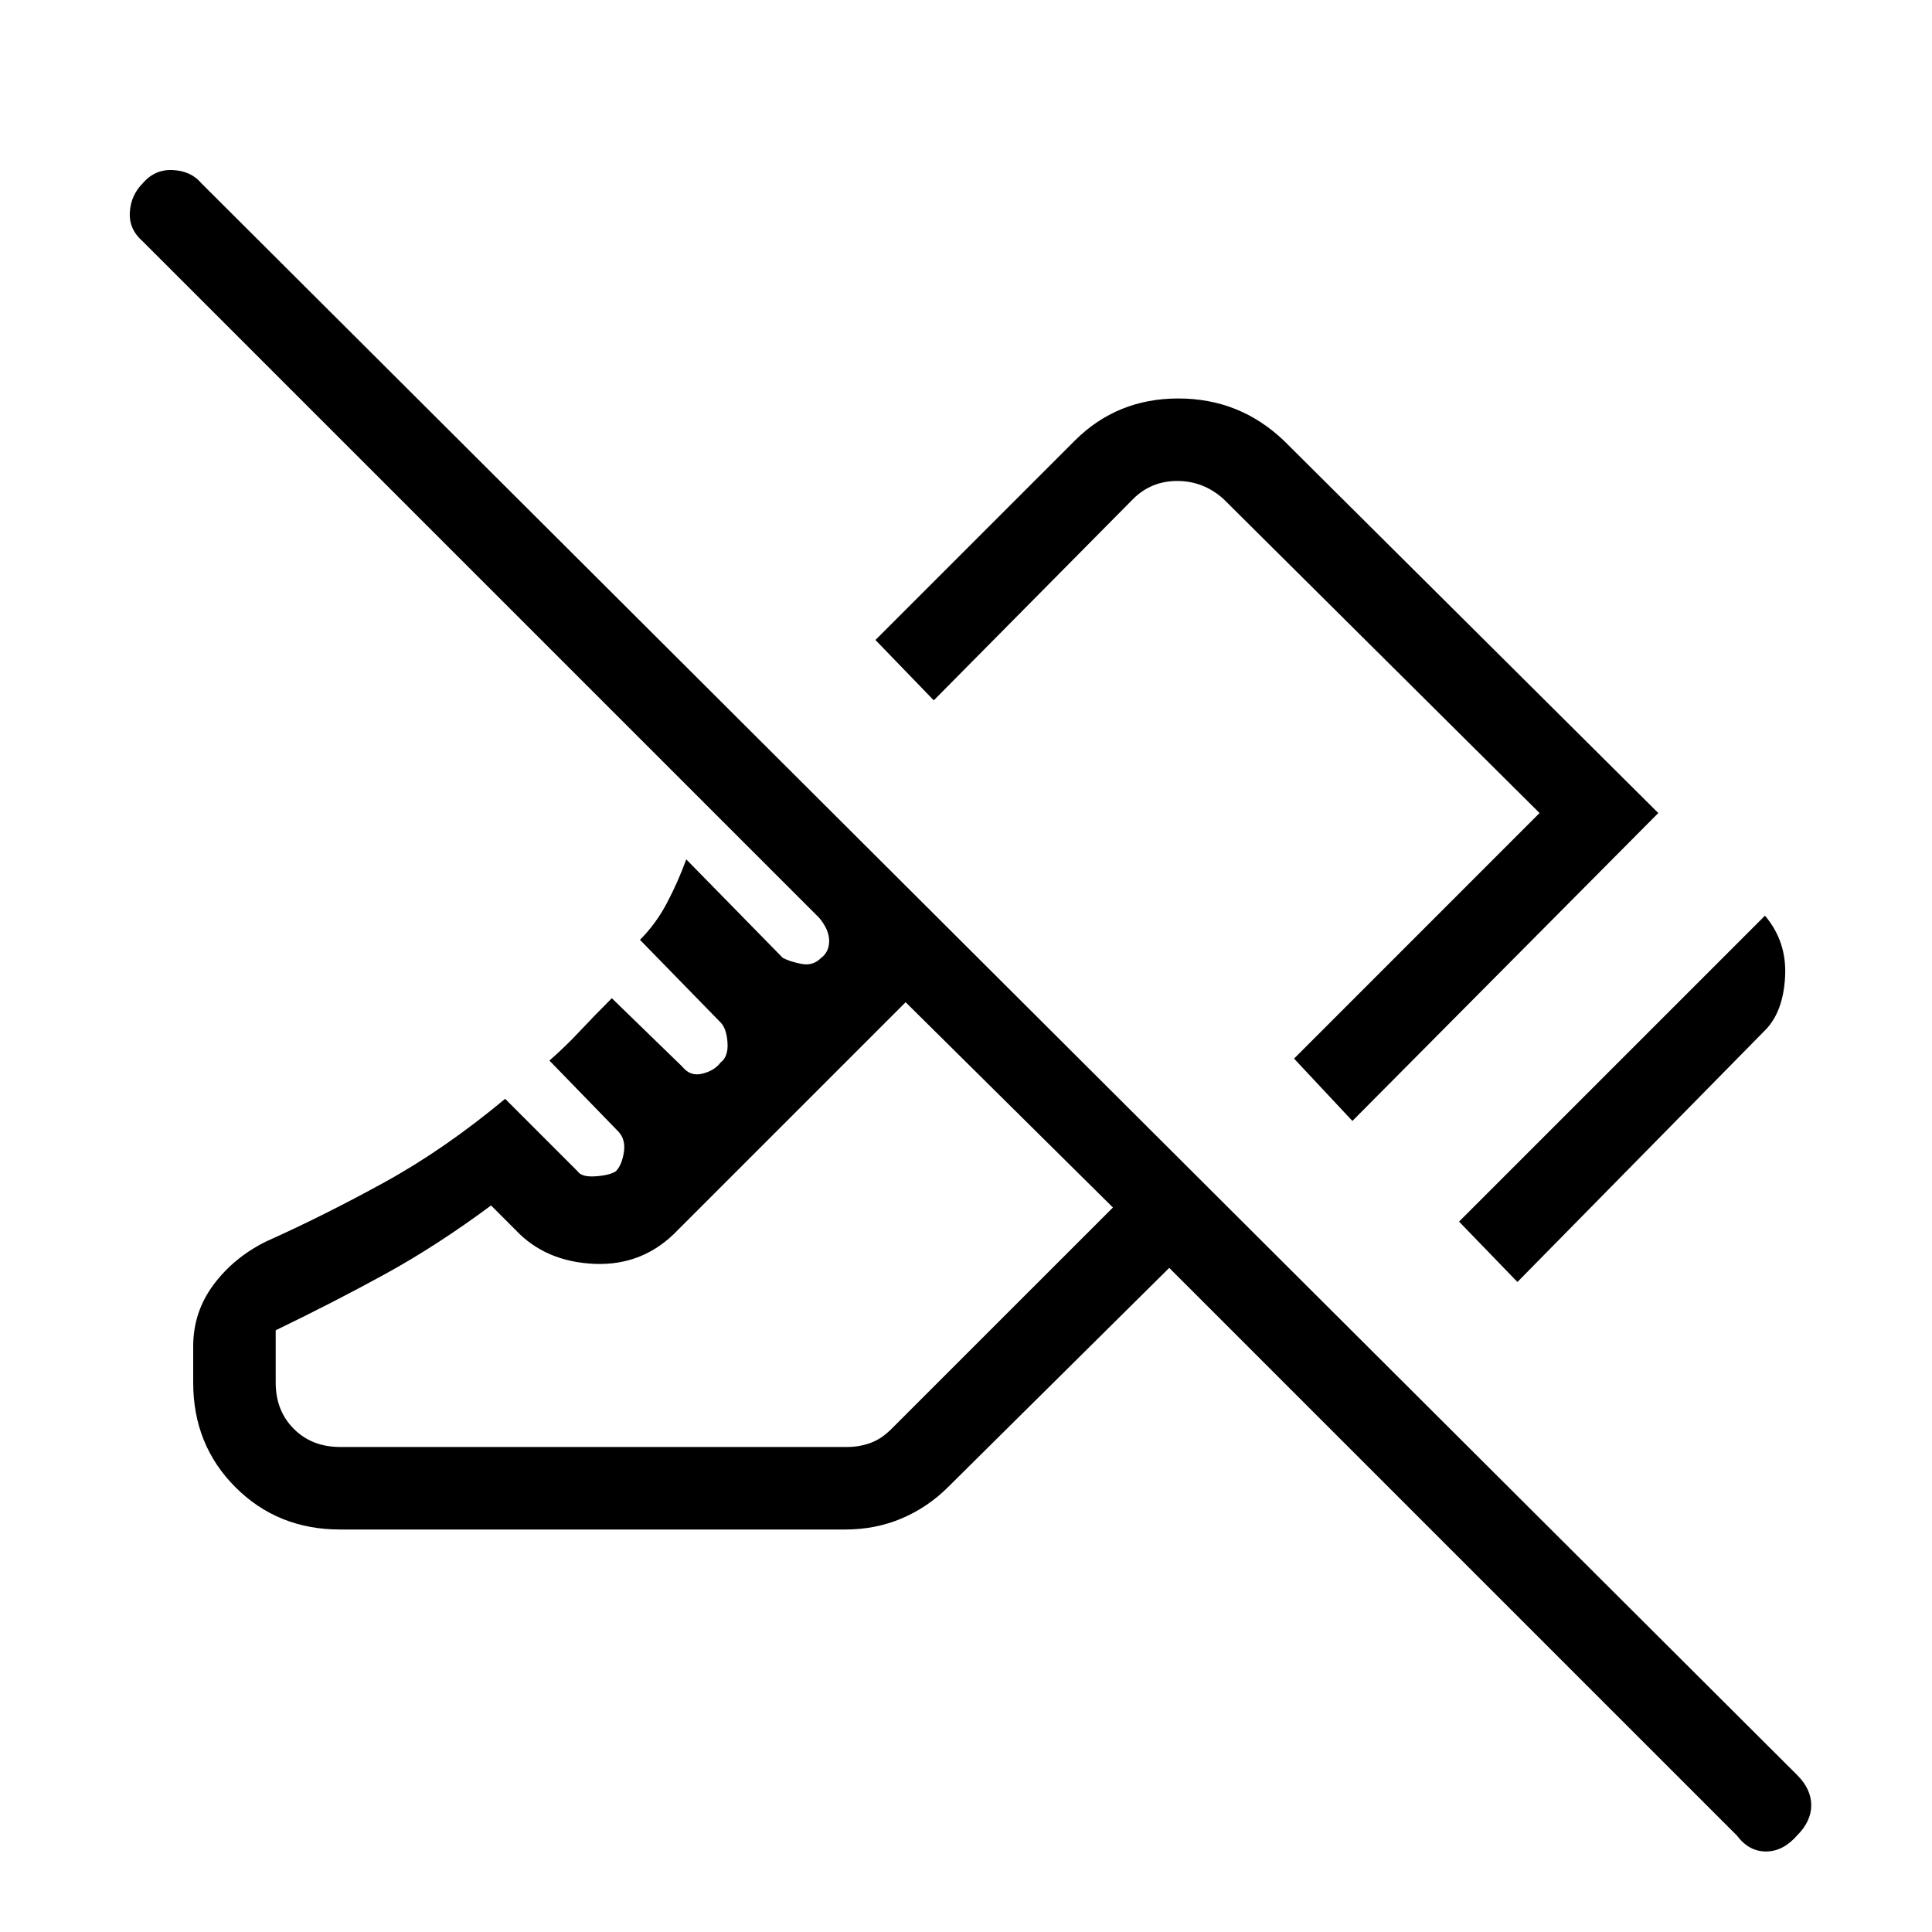 <svg xmlns="http://www.w3.org/2000/svg" height="40" width="40"><path d="M31.417 26.542 30.208 25.292 36.542 18.958Q37 19.5 36.958 20.229Q36.917 20.958 36.542 21.333ZM28 23.208 26.792 21.917 31.875 16.833 25.333 10.333Q24.917 9.958 24.375 9.958Q23.833 9.958 23.458 10.333L19.333 14.5L18.125 13.25L22.25 9.125Q23.125 8.25 24.396 8.25Q25.667 8.25 26.583 9.125L34.333 16.833ZM35.958 38 24.208 26.25 19.625 30.792Q19.208 31.208 18.667 31.438Q18.125 31.667 17.5 31.667H7.042Q5.75 31.667 4.875 30.792Q4 29.917 4 28.625V27.875Q4 27.167 4.417 26.604Q4.833 26.042 5.5 25.708Q6.708 25.167 7.958 24.479Q9.208 23.792 10.458 22.75L11.958 24.25Q12.042 24.375 12.333 24.354Q12.625 24.333 12.75 24.25Q12.875 24.125 12.917 23.854Q12.958 23.583 12.792 23.417L11.375 21.958Q11.708 21.667 12 21.354Q12.292 21.042 12.667 20.667L14.125 22.083Q14.292 22.292 14.542 22.229Q14.792 22.167 14.917 22Q15.083 21.875 15.062 21.583Q15.042 21.292 14.917 21.167L13.25 19.458Q13.583 19.125 13.812 18.688Q14.042 18.25 14.208 17.792L16.208 19.833Q16.375 19.917 16.604 19.958Q16.833 20 17 19.833Q17.167 19.708 17.167 19.479Q17.167 19.25 16.958 19L2.958 5Q2.667 4.75 2.688 4.396Q2.708 4.042 2.958 3.792Q3.208 3.5 3.583 3.521Q3.958 3.542 4.167 3.792L37.208 36.75Q37.5 37.042 37.5 37.375Q37.5 37.708 37.208 38Q36.917 38.333 36.562 38.333Q36.208 38.333 35.958 38ZM5.708 27.542V28.625Q5.708 29.208 6.083 29.583Q6.458 29.958 7.042 29.958H17.542Q17.792 29.958 18.021 29.875Q18.25 29.792 18.458 29.583L23.042 25L18.75 20.75L14.042 25.458Q13.333 26.208 12.312 26.167Q11.292 26.125 10.667 25.458L10.167 24.958Q9.042 25.792 7.979 26.375Q6.917 26.958 5.708 27.542ZM23.042 25Q23.042 25 23.042 25Q23.042 25 23.042 25Q23.042 25 23.042 25Q23.042 25 23.042 25Q23.042 25 23.042 25Q23.042 25 23.042 25Q23.042 25 23.042 25Q23.042 25 23.042 25ZM23.5 18.667Q23.5 18.667 23.5 18.667Q23.5 18.667 23.5 18.667Z"/></svg>